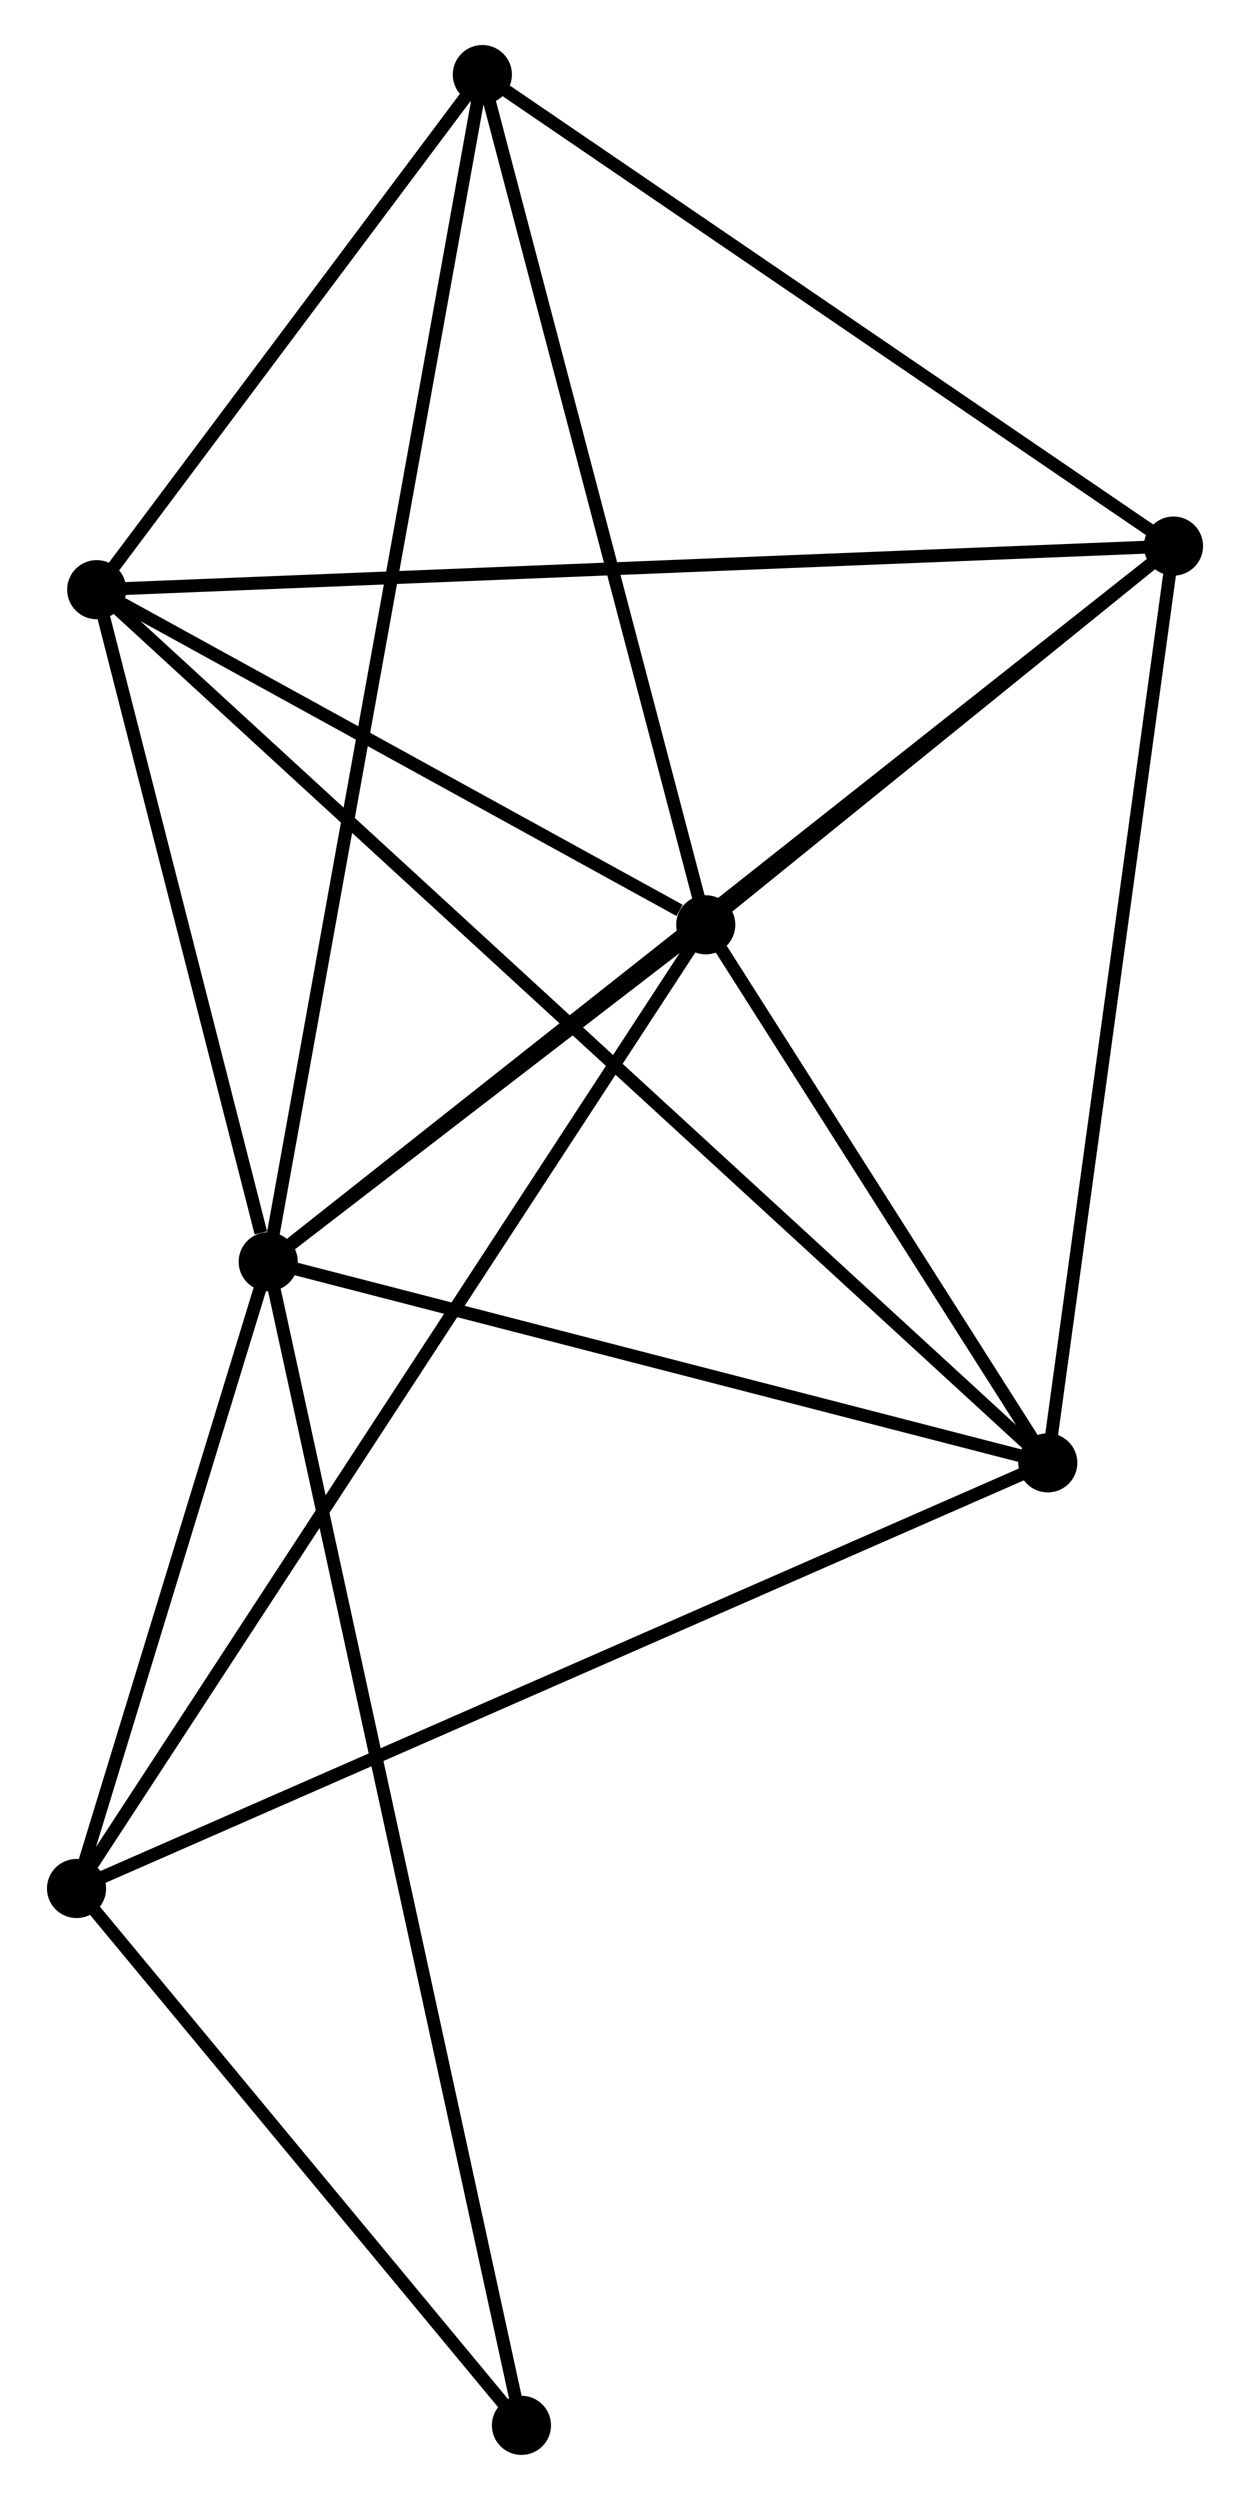 <?xml version="1.0" encoding="UTF-8" standalone="no"?>
<!DOCTYPE svg PUBLIC "-//W3C//DTD SVG 1.1//EN"
 "http://www.w3.org/Graphics/SVG/1.1/DTD/svg11.dtd">
<!-- Generated by graphviz version 2.36.0 (20140111.2315)
 -->
<!-- Title: %3 Pages: 1 -->
<svg width="97pt" height="194pt"
 viewBox="0.00 0.00 96.91 194.43" xmlns="http://www.w3.org/2000/svg" xmlns:xlink="http://www.w3.org/1999/xlink">
<g id="graph0" class="graph" transform="scale(1 1) rotate(0) translate(4 190.425)">
<title>%3</title>
<!-- 0 -->
<g id="node1" class="node"><title>0</title>
<ellipse fill="black" stroke="black" cx="16.708" cy="-92.294" rx="1.8" ry="1.8"/>
</g>
<!-- 1 -->
<g id="node2" class="node"><title>1</title>
<ellipse fill="black" stroke="black" cx="50.735" cy="-118.502" rx="1.8" ry="1.8"/>
</g>
<!-- 0&#45;&#45;1 -->
<g id="edge1" class="edge"><title>0&#45;&#45;1</title>
<path fill="none" stroke="black" d="M18.171,-93.42C23.666,-97.652 43.071,-112.599 49,-117.166"/>
</g>
<!-- 2 -->
<g id="node3" class="node"><title>2</title>
<ellipse fill="black" stroke="black" cx="77.335" cy="-76.656" rx="1.8" ry="1.8"/>
</g>
<!-- 0&#45;&#45;2 -->
<g id="edge2" class="edge"><title>0&#45;&#45;2</title>
<path fill="none" stroke="black" d="M18.457,-91.842C27.155,-89.599 65.71,-79.654 75.212,-77.203"/>
</g>
<!-- 3 -->
<g id="node4" class="node"><title>3</title>
<ellipse fill="black" stroke="black" cx="3.369" cy="-144.564" rx="1.8" ry="1.8"/>
</g>
<!-- 0&#45;&#45;3 -->
<g id="edge3" class="edge"><title>0&#45;&#45;3</title>
<path fill="none" stroke="black" d="M16.135,-94.54C13.941,-103.138 6.09,-133.902 3.925,-142.385"/>
</g>
<!-- 4 -->
<g id="node5" class="node"><title>4</title>
<ellipse fill="black" stroke="black" cx="87.111" cy="-147.955" rx="1.8" ry="1.8"/>
</g>
<!-- 0&#45;&#45;4 -->
<g id="edge4" class="edge"><title>0&#45;&#45;4</title>
<path fill="none" stroke="black" d="M18.179,-93.456C27.341,-100.7 76.51,-139.574 85.648,-146.799"/>
</g>
<!-- 5 -->
<g id="node6" class="node"><title>5</title>
<ellipse fill="black" stroke="black" cx="33.361" cy="-184.625" rx="1.8" ry="1.8"/>
</g>
<!-- 0&#45;&#45;5 -->
<g id="edge5" class="edge"><title>0&#45;&#45;5</title>
<path fill="none" stroke="black" d="M17.056,-94.222C19.223,-106.238 30.853,-170.722 33.015,-182.707"/>
</g>
<!-- 6 -->
<g id="node7" class="node"><title>6</title>
<ellipse fill="black" stroke="black" cx="1.8" cy="-43.552" rx="1.8" ry="1.8"/>
</g>
<!-- 0&#45;&#45;6 -->
<g id="edge6" class="edge"><title>0&#45;&#45;6</title>
<path fill="none" stroke="black" d="M16.068,-90.199C13.616,-82.182 4.841,-53.494 2.422,-45.584"/>
</g>
<!-- 7 -->
<g id="node8" class="node"><title>7</title>
<ellipse fill="black" stroke="black" cx="36.402" cy="-1.8" rx="1.8" ry="1.8"/>
</g>
<!-- 0&#45;&#45;7 -->
<g id="edge7" class="edge"><title>0&#45;&#45;7</title>
<path fill="none" stroke="black" d="M17.12,-90.403C19.683,-78.627 33.436,-15.426 35.993,-3.68"/>
</g>
<!-- 1&#45;&#45;2 -->
<g id="edge8" class="edge"><title>1&#45;&#45;2</title>
<path fill="none" stroke="black" d="M51.878,-116.704C56.253,-109.821 71.909,-85.192 76.225,-78.401"/>
</g>
<!-- 1&#45;&#45;3 -->
<g id="edge9" class="edge"><title>1&#45;&#45;3</title>
<path fill="none" stroke="black" d="M48.699,-119.622C40.908,-123.909 13.031,-139.248 5.344,-143.477"/>
</g>
<!-- 1&#45;&#45;4 -->
<g id="edge10" class="edge"><title>1&#45;&#45;4</title>
<path fill="none" stroke="black" d="M52.298,-119.767C58.281,-124.612 79.691,-141.947 85.594,-146.727"/>
</g>
<!-- 1&#45;&#45;5 -->
<g id="edge11" class="edge"><title>1&#45;&#45;5</title>
<path fill="none" stroke="black" d="M50.233,-120.41C47.696,-130.065 36.295,-173.458 33.831,-182.835"/>
</g>
<!-- 1&#45;&#45;6 -->
<g id="edge12" class="edge"><title>1&#45;&#45;6</title>
<path fill="none" stroke="black" d="M49.712,-116.936C43.344,-107.182 9.168,-54.837 2.816,-45.108"/>
</g>
<!-- 2&#45;&#45;3 -->
<g id="edge13" class="edge"><title>2&#45;&#45;3</title>
<path fill="none" stroke="black" d="M75.79,-78.074C66.164,-86.912 14.507,-134.339 4.906,-143.154"/>
</g>
<!-- 2&#45;&#45;4 -->
<g id="edge14" class="edge"><title>2&#45;&#45;4</title>
<path fill="none" stroke="black" d="M77.617,-78.713C79.044,-89.125 85.46,-135.914 86.846,-146.025"/>
</g>
<!-- 2&#45;&#45;6 -->
<g id="edge15" class="edge"><title>2&#45;&#45;6</title>
<path fill="none" stroke="black" d="M75.467,-75.838C65.017,-71.258 13.881,-48.846 3.602,-44.341"/>
</g>
<!-- 3&#45;&#45;4 -->
<g id="edge16" class="edge"><title>3&#45;&#45;4</title>
<path fill="none" stroke="black" d="M5.439,-144.648C17.025,-145.117 73.717,-147.413 85.113,-147.874"/>
</g>
<!-- 3&#45;&#45;5 -->
<g id="edge17" class="edge"><title>3&#45;&#45;5</title>
<path fill="none" stroke="black" d="M4.658,-146.286C9.591,-152.875 27.243,-176.454 32.11,-182.955"/>
</g>
<!-- 4&#45;&#45;5 -->
<g id="edge18" class="edge"><title>4&#45;&#45;5</title>
<path fill="none" stroke="black" d="M85.322,-149.175C77.162,-154.743 43.499,-177.709 35.211,-183.363"/>
</g>
<!-- 6&#45;&#45;7 -->
<g id="edge19" class="edge"><title>6&#45;&#45;7</title>
<path fill="none" stroke="black" d="M2.951,-42.163C8.205,-35.824 29.875,-9.675 35.211,-3.237"/>
</g>
</g>
</svg>
